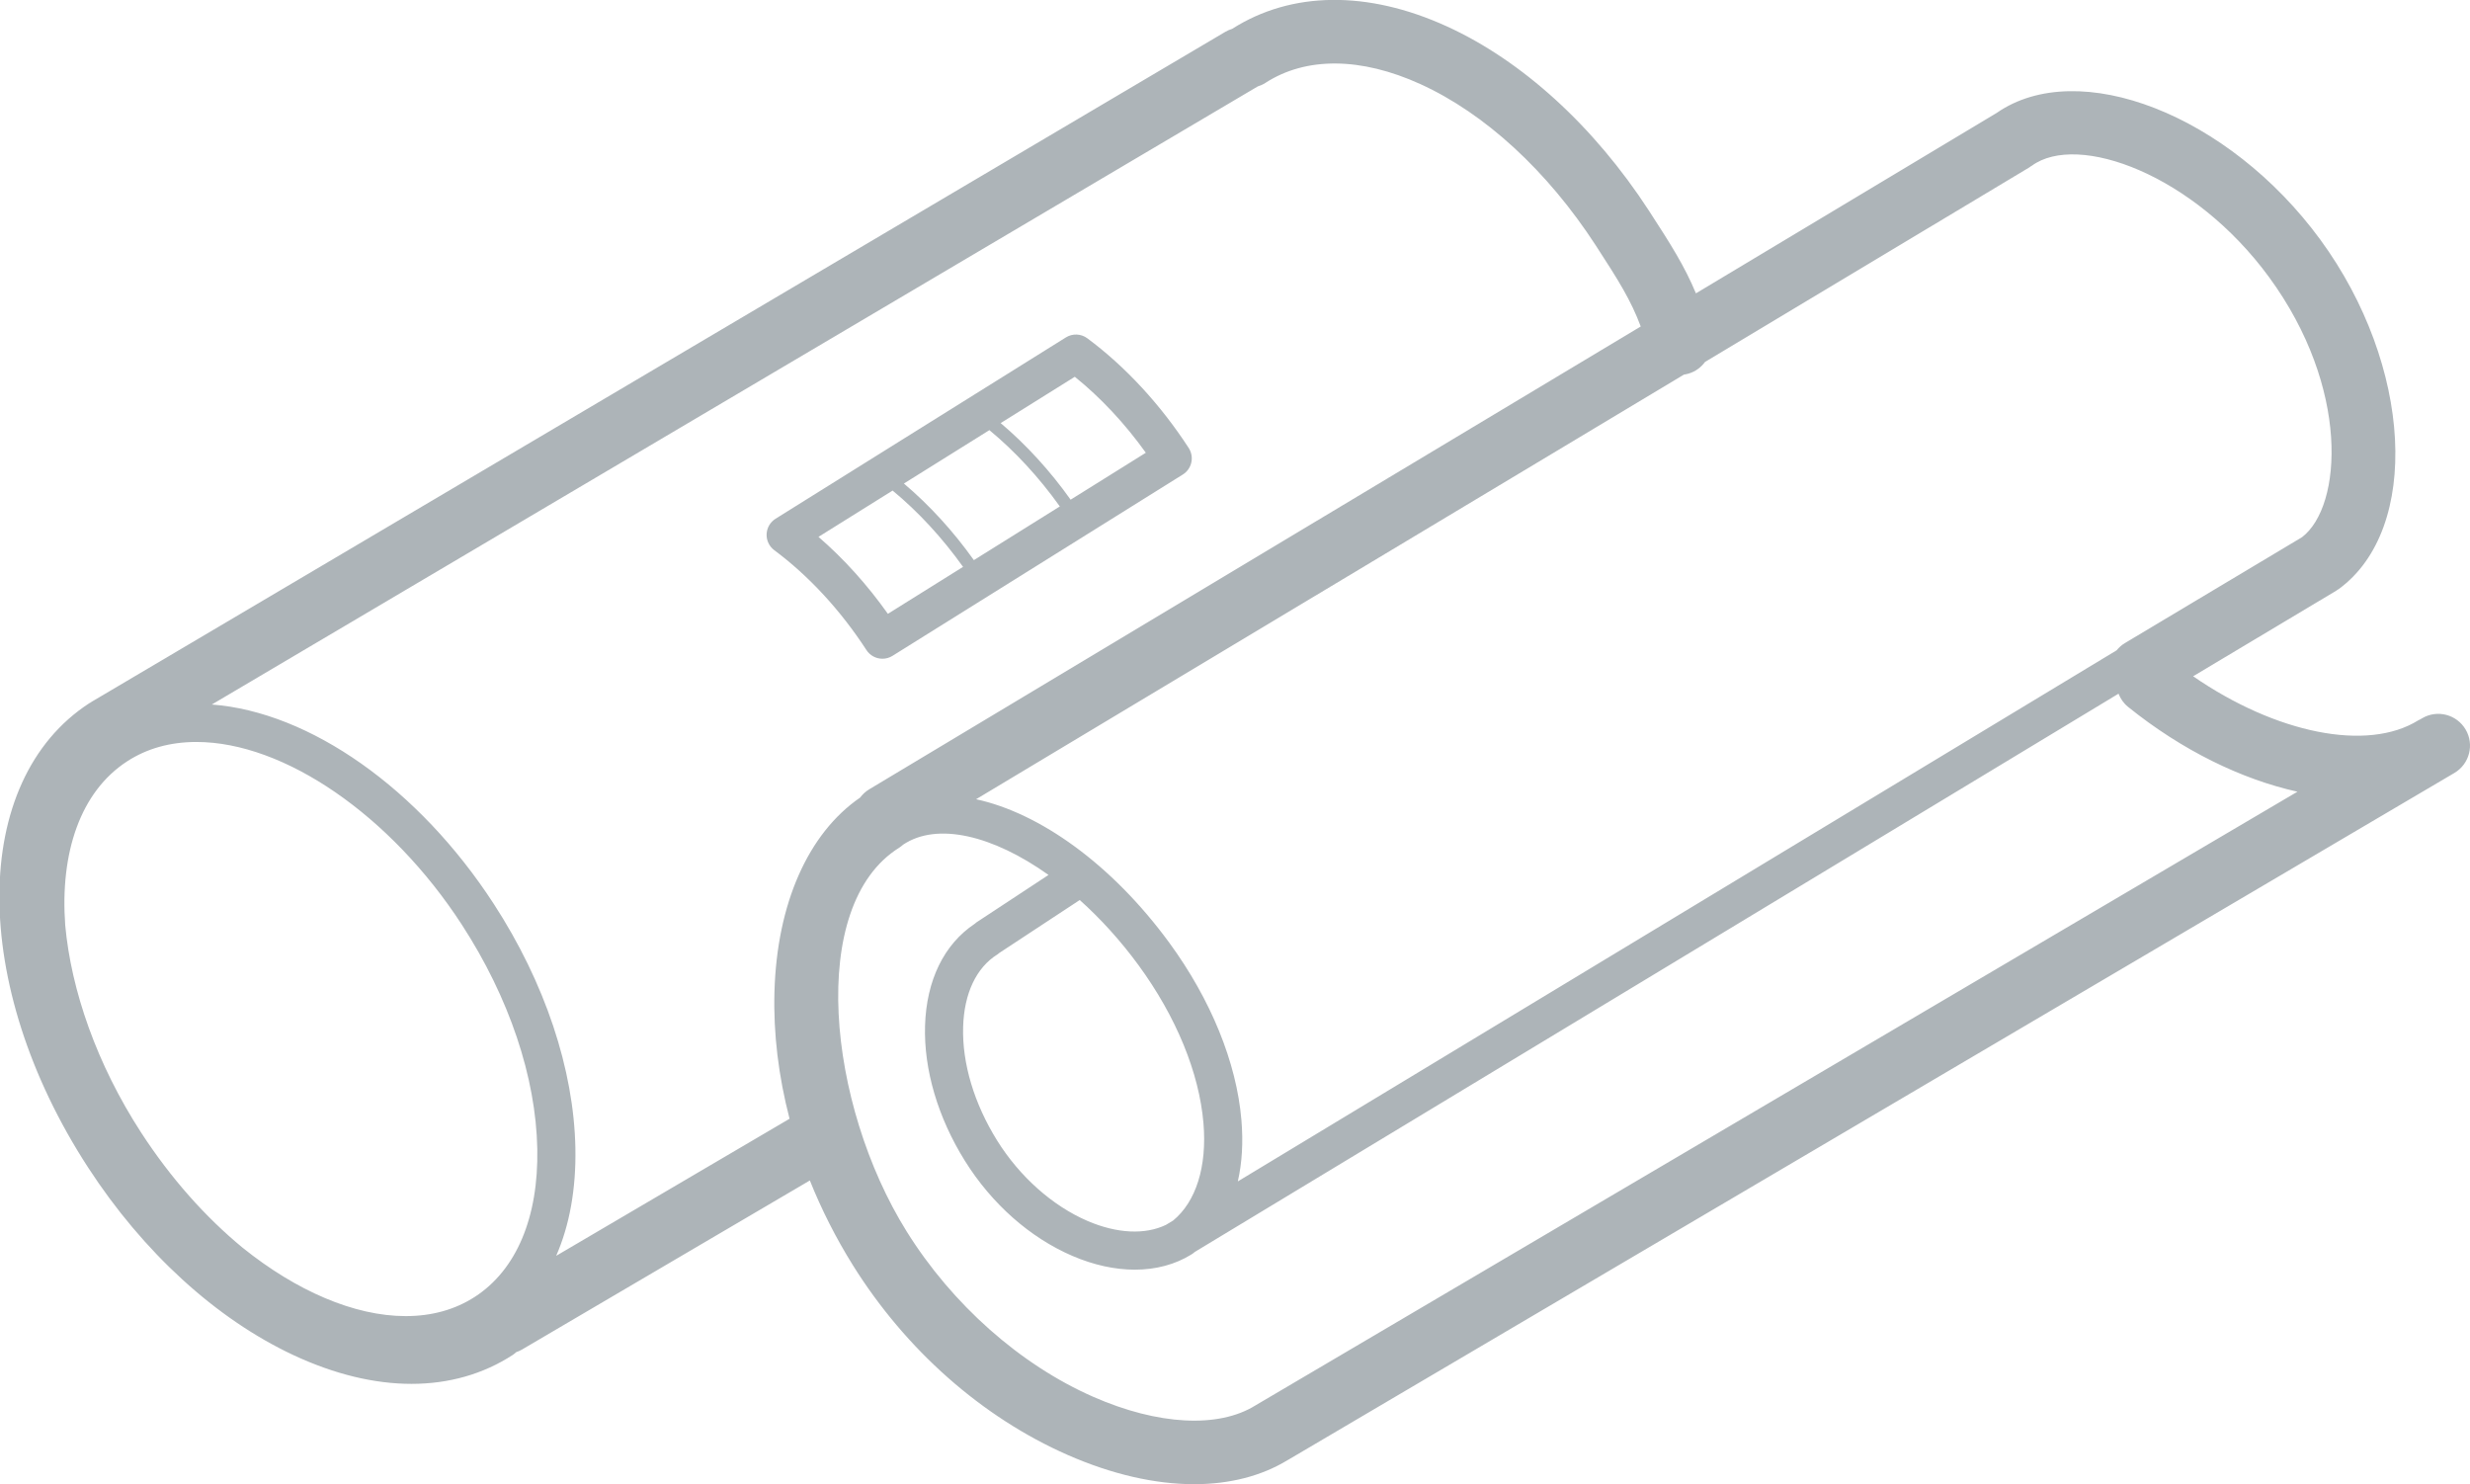 <?xml version="1.0" encoding="utf-8"?>
<!-- Generator: Adobe Illustrator 16.0.4, SVG Export Plug-In . SVG Version: 6.00 Build 0)  -->
<!DOCTYPE svg PUBLIC "-//W3C//DTD SVG 1.1//EN" "http://www.w3.org/Graphics/SVG/1.1/DTD/svg11.dtd">
<svg version="1.1" id="Layer_1" xmlns="http://www.w3.org/2000/svg" xmlns:xlink="http://www.w3.org/1999/xlink" x="0px" y="0px"
   width="389.013px" height="233.727px" viewBox="0 0 389.013 233.727" enable-background="new 0 0 389.013 233.727"
   xml:space="preserve">
<g>
  <path fill="#ADB4B8" d="M136.46,102.38c0.574,0.884,1.536,1.366,2.519,1.366c0.543,0,1.092-0.147,1.586-0.456l45.724-28.556
    c0.683-0.426,1.165-1.109,1.339-1.895c0.174-0.786,0.025-1.609-0.413-2.284c-4.449-6.849-9.971-12.823-15.968-17.276
    c-0.991-0.735-2.331-0.79-3.378-0.136l-45.724,28.557c-0.841,0.525-1.368,1.433-1.408,2.424c-0.04,0.991,0.413,1.938,1.209,2.529
    C127.378,90.687,132.396,96.125,136.46,102.38z M169.276,59.34c4.081,3.288,7.89,7.362,11.186,11.961l-11.843,7.396
    c-3.254-4.574-7-8.662-11.02-12.064L169.276,59.34z M155.824,67.742c4.048,3.348,7.82,7.434,11.094,12.018l-13.54,8.456
    c-3.254-4.574-7-8.662-11.02-12.063L155.824,67.742z M140.583,77.261c4.048,3.347,7.82,7.433,11.093,12.017l-11.84,7.395
    c-3.233-4.561-6.941-8.671-10.929-12.12L140.583,77.261z"/>
  <path fill="#ADB4B8" d="M388.322,114.89c-1.402-2.379-4.467-3.172-6.846-1.771l-0.271,0.159c-0.108,0.057-0.222,0.095-0.327,0.161
    c-8.044,5.018-22.432,2.062-35.472-6.932l22.555-13.485c0.049-0.029,0.087-0.069,0.135-0.1c0.084-0.054,0.172-0.096,0.254-0.156
    c12.959-9.486,11.602-35.191-2.903-55.011c-14.419-19.7-38.104-28.916-50.99-19.963l-47.356,28.409
    c-1.782-4.276-3.94-7.692-7.383-12.99c-8.66-13.331-19.979-23.653-31.87-29.068c-12.482-5.683-24.468-5.533-33.789,0.4
    c-0.361,0.113-0.716,0.257-1.056,0.458L14.421,110.532c-0.054,0.032-0.095,0.075-0.147,0.108c-0.065,0.039-0.135,0.061-0.199,0.103
    c-18.812,12.222-18.903,44.339-0.207,73.119c8.681,13.362,20.16,23.855,32.323,29.546c6.468,3.025,12.769,4.539,18.62,4.539
    c5.862,0,11.273-1.52,15.95-4.558c0.199-0.129,0.369-0.285,0.543-0.437c0.305-0.105,0.607-0.232,0.896-0.402l45.349-26.636
    c1.832,4.57,4.09,9.041,6.759,13.319c8.339,13.366,20.365,23.99,33.861,29.915c6.978,3.063,13.763,4.6,19.9,4.6
    c5.579,0,10.619-1.276,14.777-3.822c0.021-0.012,0.041-0.019,0.061-0.03l183.643-108.159
    C388.931,120.334,389.724,117.27,388.322,114.89z M265.215,58.995c0.237-0.033,0.476-0.083,0.712-0.152
    c1.094-0.318,1.979-0.988,2.607-1.839l51.093-30.651c0.067-0.041,0.12-0.095,0.185-0.138c0.063-0.042,0.134-0.069,0.196-0.115
    c7.229-5.292,25.513,1.361,37.369,17.562c12.739,17.406,11.552,36.058,5.185,40.938l-27.922,16.694
    c-0.506,0.303-0.923,0.692-1.278,1.123l-138.41,83.646c0.666-2.91,0.863-6.16,0.565-9.68c-0.765-9.036-4.8-18.951-11.364-27.919
    c-9.05-12.365-20.416-20.427-30.425-22.59L265.215,58.995z M184.767,192.22l-1.134,0.686c-3.272,1.58-7.699,1.385-12.355-0.617
    c-5.501-2.365-10.686-6.976-14.225-12.649c-3.63-5.817-5.535-12.18-5.364-17.914c0.157-5.284,2.075-9.338,5.401-11.413
    c0.116-0.072,0.214-0.16,0.317-0.245l12.646-8.321c3.256,2.919,6.407,6.368,9.259,10.264c5.922,8.092,9.554,16.929,10.227,24.882
    C190.116,183.714,188.377,189.251,184.767,192.22z M74.809,204.228c-3.113,2.022-6.782,3.048-10.907,3.048
    c-8.113,0-17.25-3.986-25.674-10.756c-5.898-4.852-11.358-11.003-15.973-18.106c-7.019-10.805-11.044-22.441-11.983-32.699
    c-0.833-11.419,2.381-21.021,9.756-25.812c3.113-2.022,6.783-3.048,10.907-3.048c13.823,0,30.62,11.561,41.797,28.767
    c7.452,11.47,11.674,24.01,11.889,35.31C84.826,191.71,81.341,199.984,74.809,204.228z M124.352,176.194l-36.756,21.589
    c2.104-4.803,3.147-10.534,3.024-16.966c-0.236-12.406-4.802-26.066-12.857-38.465c-11.807-18.175-28.983-30.233-44.402-31.396
    l164.724-97.342c0.409-0.132,0.812-0.3,1.189-0.545c6.389-4.15,15.063-4.088,24.431,0.176
    c10.181,4.635,19.992,13.661,27.627,25.415c3.657,5.63,5.522,8.619,7.075,12.758l-121.505,72.891
    c-0.577,0.347-1.055,0.793-1.434,1.301c-8.197,5.642-13.106,16.707-13.496,30.602C121.788,162.766,122.614,169.517,124.352,176.194
    z M197.834,221.278c-0.02,0.012-0.033,0.027-0.053,0.038c-0.018,0.012-0.038,0.017-0.057,0.028
    c-5.807,3.622-15.354,3.117-25.535-1.353c-11.503-5.05-22.218-14.545-29.396-26.052c-12.441-19.942-15.737-51.348-1.17-60.436
    c0.22-0.138,0.411-0.302,0.602-0.466c5.398-3.617,14.192-1.45,22.911,4.76l-11.342,7.464c-0.107,0.07-0.198,0.156-0.293,0.238
    c-4.825,3.225-7.597,8.896-7.81,16.046c-0.205,6.905,2.022,14.458,6.271,21.269c4.233,6.785,10.251,12.107,16.946,14.985
    c3.357,1.443,6.698,2.164,9.822,2.164c3.305,0,6.368-0.807,8.949-2.417c0.027-0.018,0.048-0.04,0.075-0.058
    c0.036-0.024,0.074-0.042,0.109-0.067c0.114-0.083,0.218-0.176,0.33-0.262l145.467-87.911c0.307,0.785,0.795,1.511,1.498,2.077
    c8.521,6.865,17.872,11.406,26.678,13.361L197.834,221.278z"/>
</g>
</svg>
